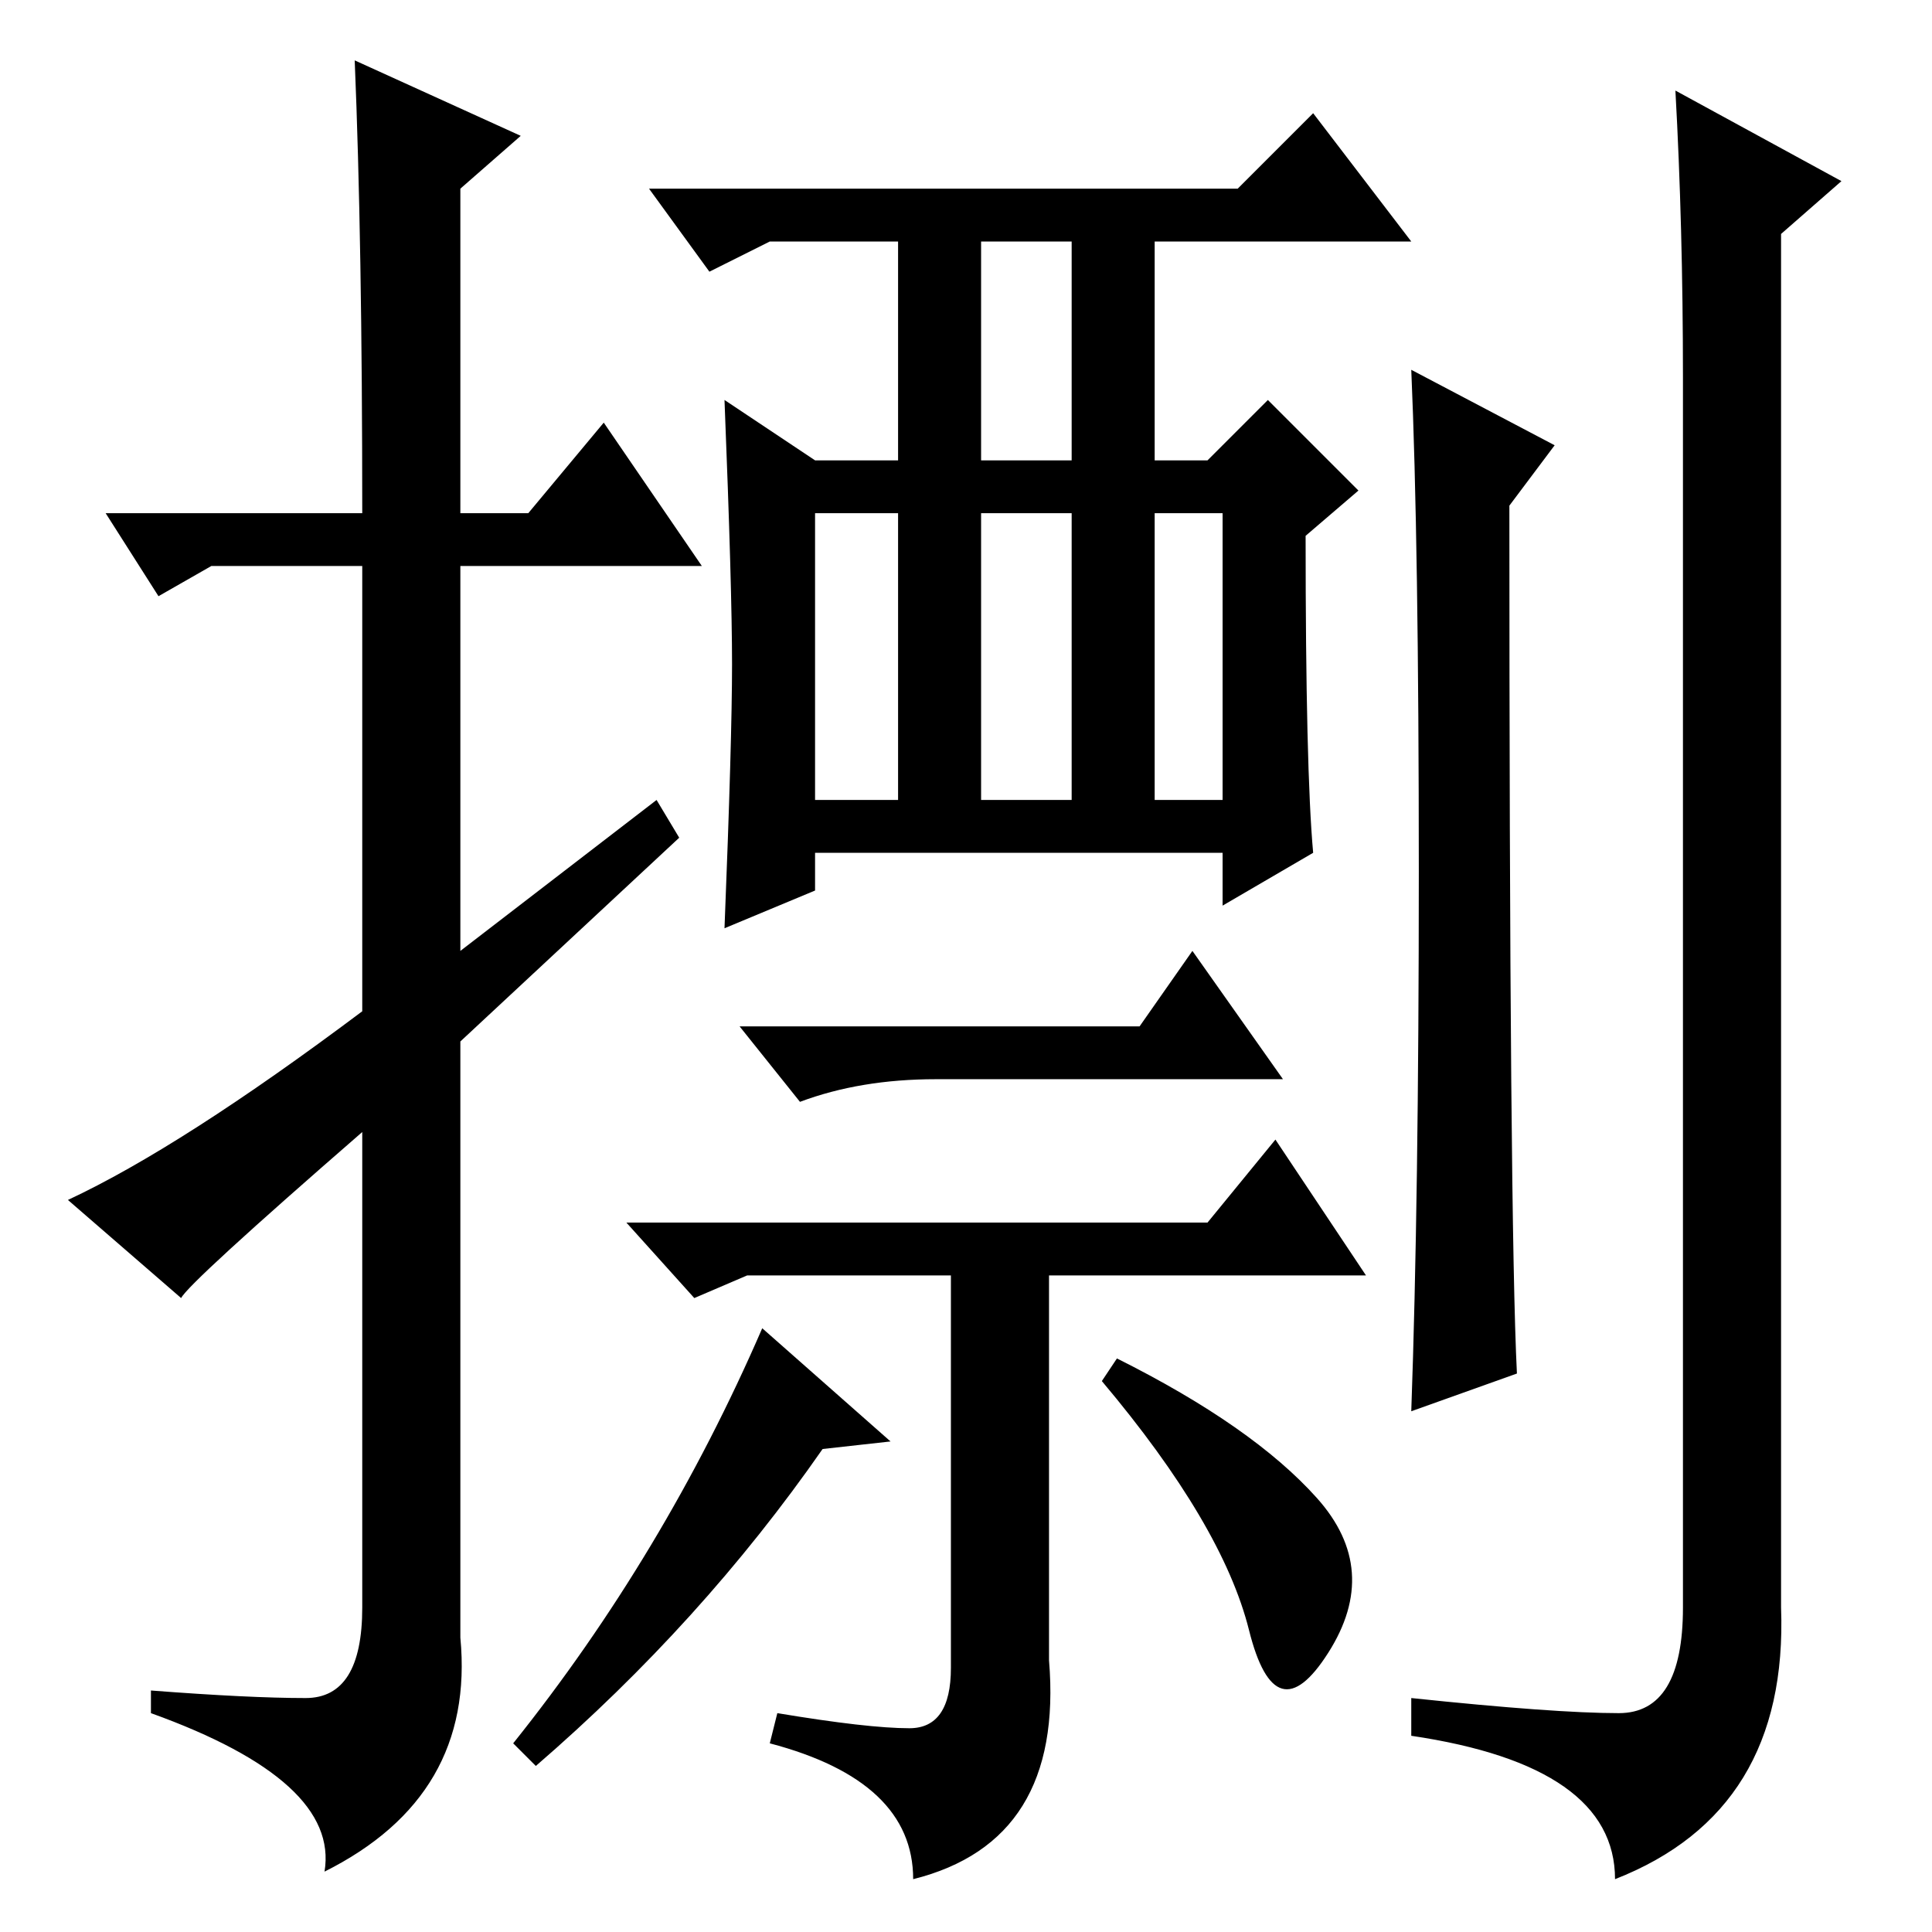 <?xml version="1.0" standalone="no"?>
<!DOCTYPE svg PUBLIC "-//W3C//DTD SVG 1.1//EN" "http://www.w3.org/Graphics/SVG/1.1/DTD/svg11.dtd" >
<svg xmlns="http://www.w3.org/2000/svg" xmlns:xlink="http://www.w3.org/1999/xlink" version="1.1" viewBox="0 -36 256 256">
  <g transform="matrix(1 0 0 -1 0 220)">
   <path fill="currentColor"
d="M130 195h12v29h-12v-29zM108 150h11v38h-11v-38zM130 150h12v38h-12v-38zM153 150h9v38h-9v-38zM164 231l10 10l13 -17h-34v-29h7l8 8l12 -12l-7 -6q0 -31 1 -42l-12 -7v7h-54v-5l-12 -5q1 25 1 35t-1 35l12 -8h11v29h-17l-8 -4l-8 11h78zM151 120l7 10l12 -17h-46
q-10 0 -18 -3l-8 10h53zM118 65l-9 -1q-16 -23 -38 -42l-3 3q20 25 33 55zM120.5 27q5.5 0 5.5 8v52h-27l-7 -3l-9 10h77l9 11l12 -18h-42v-51q2 -24 -18 -29q0 13 -19 18l1 4q12 -2 17.5 -2zM174.5 57.5q8.5 -9.5 1.5 -20.5t-10.5 3t-19.5 33l2 3q18 -9 26.5 -18.5z
M214.5 29q8.5 0 8.5 14v163q0 20 -1 38l22 -12l-8 -7v-182q1 -27 -22 -36q0 15 -27 19v5q19 -2 27.5 -2zM188 140.5q0 43.5 -1 66.5l19 -10l-6 -8q0 -95 1 -115l-14 -5q1 28 1 71.5zM47 248l22 -10l-8 -7v-43h9l10 12l13 -19h-32v-51l26 20l3 -5l-29 -27v-79q2 -21 -18 -31
q2 12 -23 21v3q13 -1 20.5 -1t7.5 12v63q-23 -20 -24 -22l-15 13q15 7 39 25v59h-20l-7 -4l-7 11h34q0 36 -1 60z" />
  </g>

</svg>
